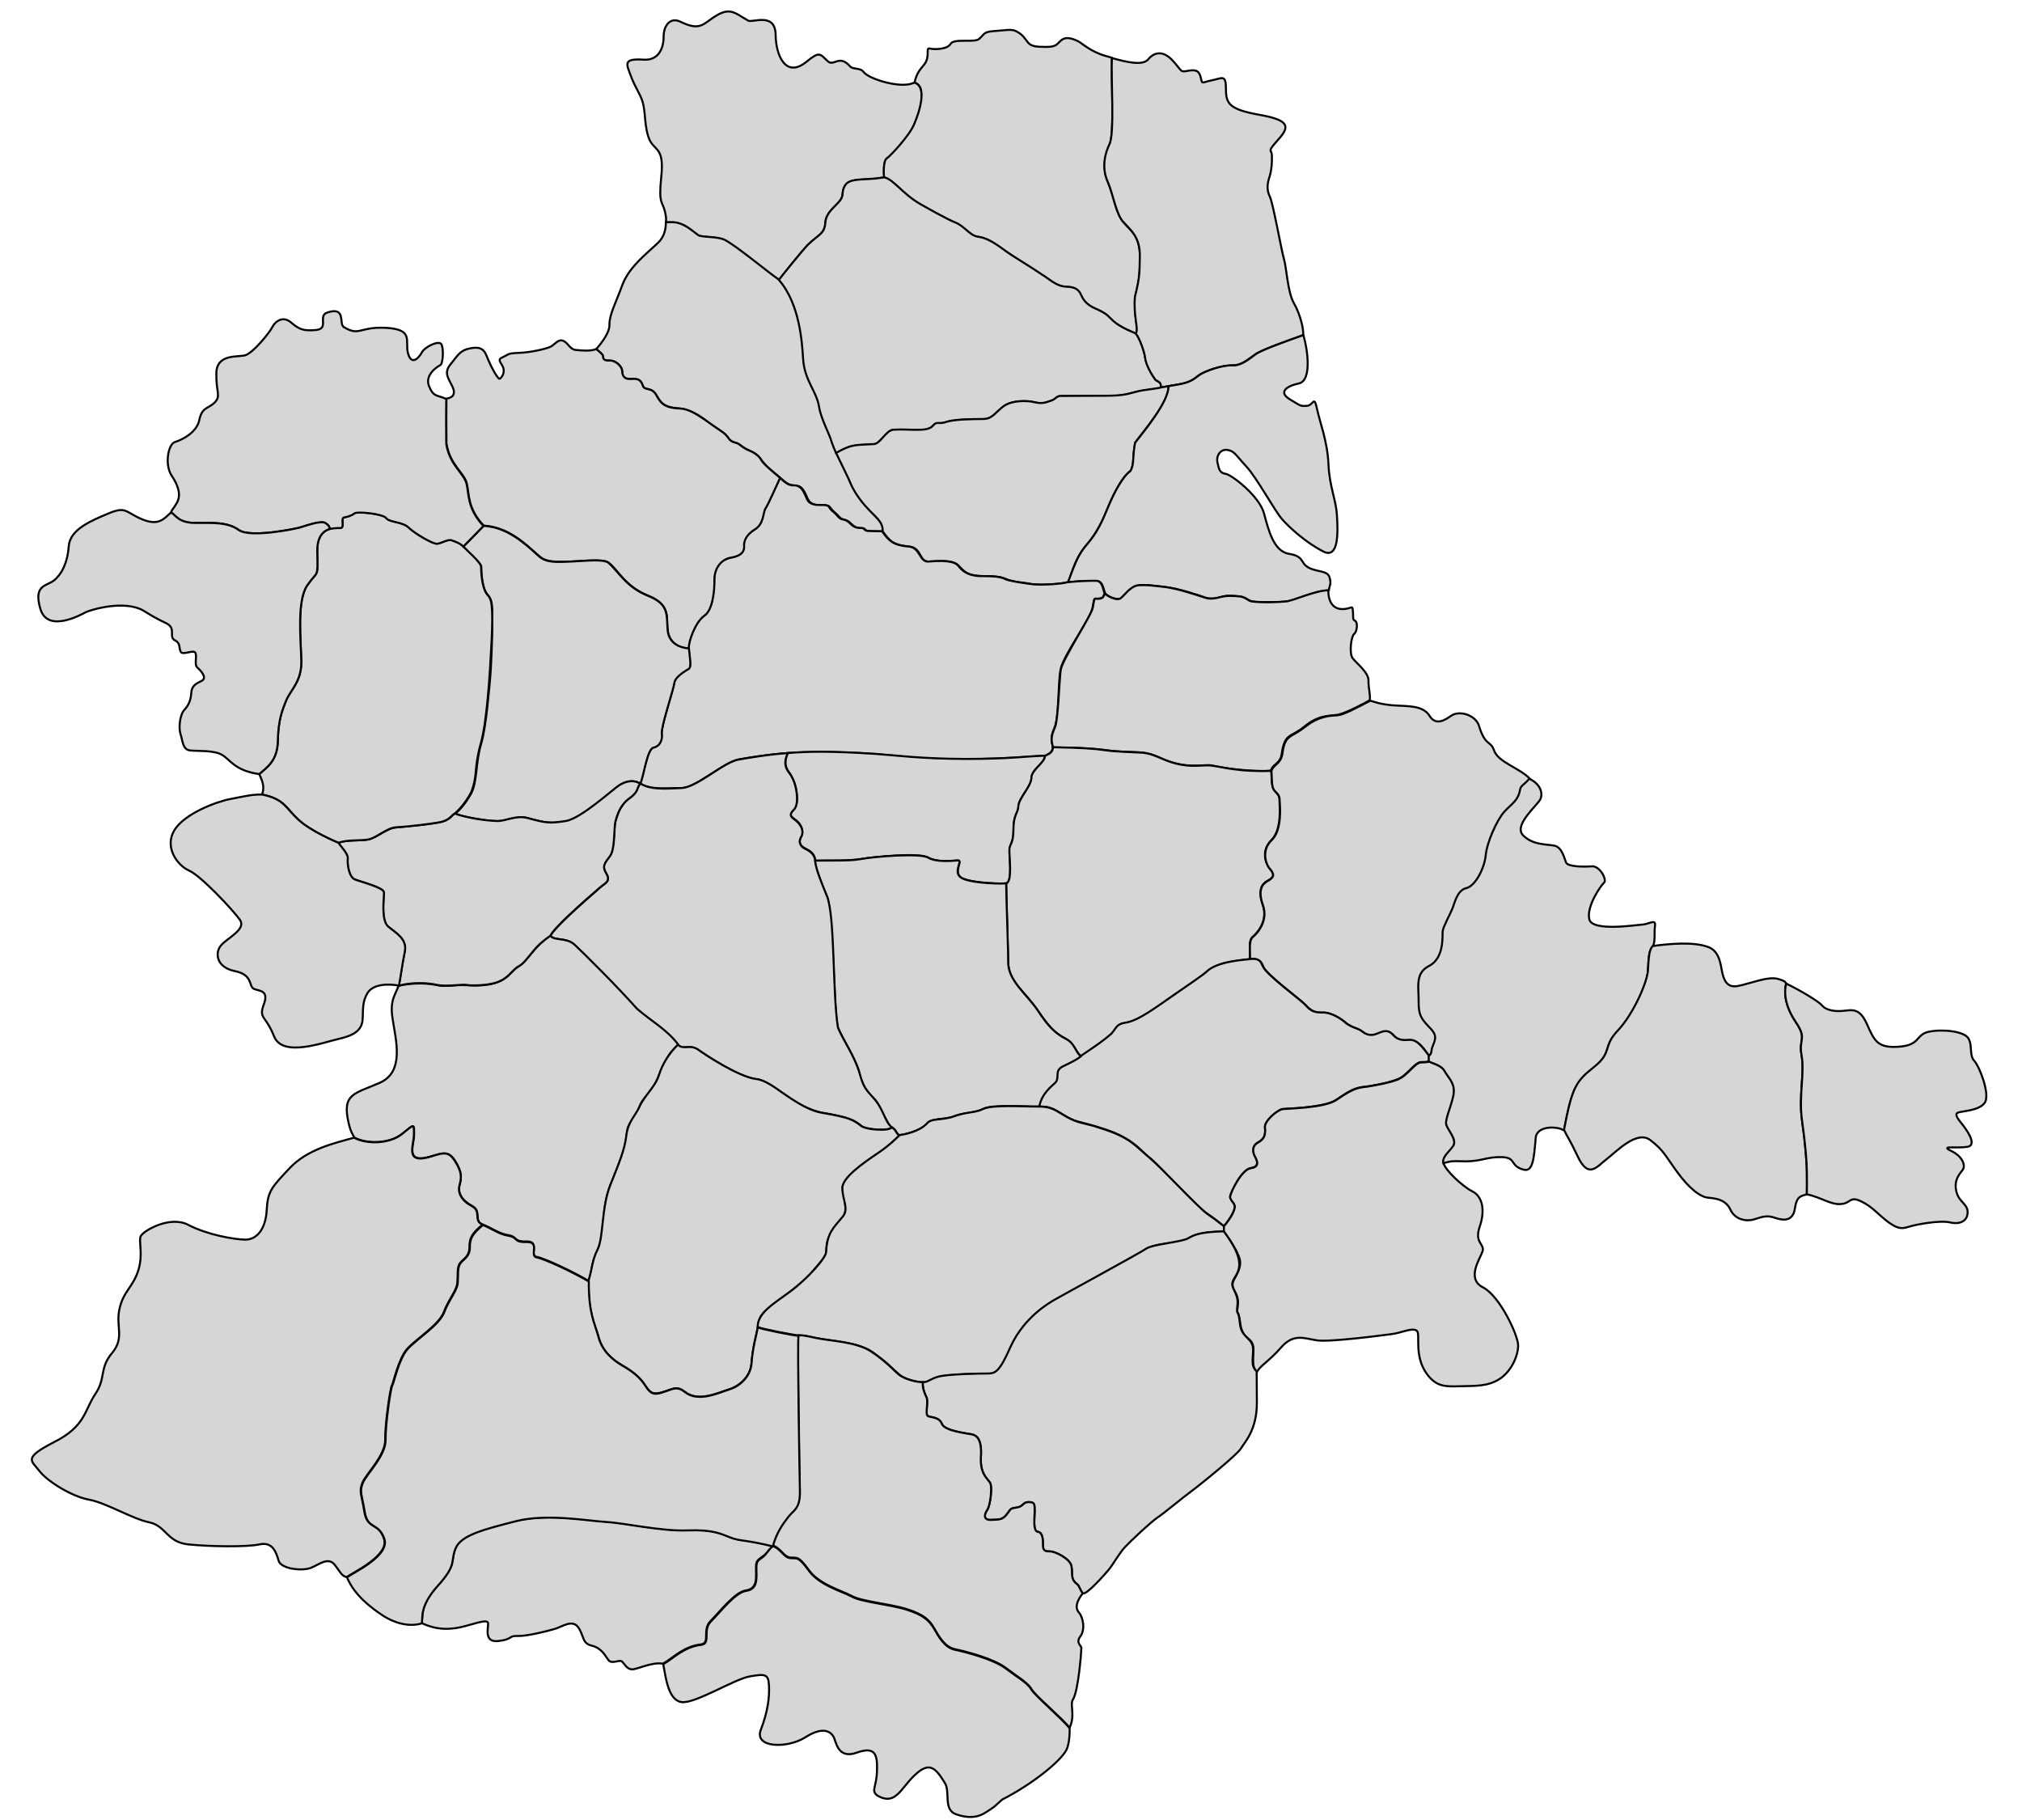 <?xml version="1.0" encoding="utf-8"?>
<!-- Generator: Adobe Illustrator 24.0.1, SVG Export Plug-In . SVG Version: 6.00 Build 0)  -->
<svg version="1.1" xmlns="http://www.w3.org/2000/svg" xmlns:xlink="http://www.w3.org/1999/xlink" x="0px" y="0px"
	viewBox="0 0 1000 900" style="enable-background:new 0 0 1000 900;" xml:space="preserve">
	<defs>
		<style type="text/css">
			@font-face {
				font-family: 'Source Serif 4';
				src: url('/SourceSerif4-Regular.ttf');
			}

			:root {
				--text-fz: 15px;
				--text-display: none;
			}
	
			.st0 {
				fill:#D6D6D6;
				stroke:#000000;
				stroke-miterlimit:10;
			}
	
			text {
				font-family: 'Source Serif 4';
				font-size: 15px;
				display: none;
			}
		</style>
	</defs>
	<g id="26">
		<path class="st0" d="M312.2,38.1c-2.2-6.2-4.7-9.3,6.1-8.6c7.3,0.5,9.9-5.5,9.9-11.3s3.4-9.8,8.2-7.5c8.4,4.1,10.6,2.1,14.9-1
		c9.4-6.9,11.4-3.7,18.7,0.5c2.1,1.2,13.5-4.4,13.6,7.1c0.1,9.9,4.9,21.7,15.3,13.2c6.4-5.2,6.5-4,10.4-0.3c3.1,3,5.6-3.6,11.1,2.6
		c1.4,1.7,5,0.5,6.7,2.8c2.5,3.5,19,8.6,25.1,5.2c4.6,1.2,5.2,9.3,0.1,20.4c-5.9,12.7-6.9,12.6-13.6,17.1c-2,1.4-1.4,7.3-1.4,9.5
		c-1.6,0.2-2.5,0.4-4.5,0.6c-8.4,1-15.5-1-16.1,7.8c-0.3,4.8-8.1,7.3-8.5,13.9c-0.3,5.9-4.4,6.6-8.6,11
		c-3.8,3.9-11.8,14.1-14.4,17.4c-6.5-4.4-21.6-17-26.8-19.7c-3.7-1.9-11.7-1.2-13.4-2.5c-3.6-2.7-6.8-5.6-11-6.2
		c-1.7-0.2-2.8-0.1-4.6-0.1c0-1.5,0.2-2.1-0.5-5.2c-1.2-5.3-3.3-3.6-1.9-17c1.8-16.4-3.9-12.4-6.4-20.3c-2.5-8-0.7-14.2-4.4-21
		C314.2,42.7,313,40.2,312.2,38.1z" />
	</g>
	<g id="27">
		<path class="st0" d="M329.3,109.9c0,2.5-0.3,6.8-3.9,10.2c-5.2,5-14.3,11.8-17.6,20.8s-6.5,14.7-6.4,19.8c0.1,3.3-3,7.9-6.5,11.9
		c1.4,1.3,3.2,2.7,3.3,3.4c0.1,1.9,0.6,2.4,3.3,2.3c2.7-0.1,6.1,2.5,6.2,5.3c0.1,2.7,1.2,4,4.7,3.8c3.5-0.1,4.5,0.5,5.5,3.3
		s4,0.4,6.5,4.4c2.5,4,3.3,6.3,11.7,6.9c3.4,0.2,8.2,2.2,12.7,5.7c4.6,3.6,9.8,6.3,11.2,8.6c1.1,1.8,2.3,2.2,4.6,2.9
		c0.9,0.3,1.9,1.3,3.5,2.3c2.2,1.4,5.9,2.3,7.9,5.2c2.8,4.2,6.5,6.6,9.9,9.6c3.1,2.8,4.6,3.7,7.1,3.8c2.5,0.1,3.6,0.8,5.1,3.6
		c1.5,2.7,1.4,6.1,7.5,6.1s3.7,0.6,6.9,3.3c3.2,2.7,2.5,3.3,5.4,4c3.3,0.7,3.5,4.2,8.1,4.1c2.7-0.1,1.1,1.5,4.4,1.5
		c1.6,0,4.9,0.1,6.3,0.1c-0.2-2.2,0.5-2.8-3-6.7c-3.5-3.8-9-8.6-12.8-17.1c-4.5-9.9-7-13.6-9.6-21.3c-2.5-7.6-4.5-8.9-5.9-16.4
		c-1.6-8.5-7.5-13.8-7.9-23.6c-0.5-10.3-1.9-17.5-3.9-24c-2.1-6.6-4.2-10.3-8.2-15.3c-5.3-3.5-20.3-16.2-26.8-19.7
		c-3.8-2-11.8-1.2-13.4-2.5c-5.3-4.2-7.4-5.5-11-6.2C332.7,109.8,330,109.9,329.3,109.9z" />
	</g>
	<g id="28">
		<path class="st0" d="M452.3,40.8c1-4.6,2.6-6.2,4.7-8.8c3.3-4.1,0.5-8.6,2.9-8c2.4,0.6,8.7,0.4,10.2-2.3c1.7-2.9,12-0.4,14.2-2.5
		c3.1-2.9,2.2-3.5,8.2-3.9c6-0.4,8-1.2,10.9,0.6c2.7,1.7,3,2.6,5,5.1c1.8,2.2,4.6,2.1,8.9,2.2c4.5,0,5.1-0.9,7-2.8
		c1.9-1.9,4.2-2.3,8.9,0c1.8,0.9,6.3,5.2,13.4,7.2c1.5,0.4,2.4,0.7,3.3,1c0,2.2,0,5.1,0,9.7c0,6.7,1,28.2-1.1,33.2
		c-2.2,5-3.9,11.2-0.8,18.7c3.8,9.2,3.2,14,7.8,19.9c3.1,3.9,8,5.9,8,17.3c0,10.9-1,13.1-2.4,19.5c-0.4,14.1,2.1,15.3,0.4,18.2
		c-3.1-1.7-8.8-3.2-13.3-8.2c-3.9-4.4-10.9-3.8-13.8-10.7c-1.1-2.5-3.3-4.4-7.1-4.3c-3.8,0.1-6.8-2.2-11.1-5.2
		c-4.4-3-13.9-8.7-19.7-12.8c-5.1-3.6-8.7-6.3-13.5-6.8c-3.5-0.4-5.7-4.6-11-7c-6.1-2.7-11.3-5.7-17.1-9c-8.7-4.9-13-12.1-18-13.3
		c-0.2-2.3-0.4-8.3,1.4-9.5c1.8-1.2,11.5-11.6,13.6-17.1C454.5,55.8,458.9,42.7,452.3,40.8z" />
	</g>
	<g id="30">
		<path class="st0" d="M385.2,138.4c2.8-3.6,11.9-14.9,14.4-17.4c5.3-5.2,8.2-5.2,8.6-11c0.5-6.7,8.3-9.3,8.5-13.9
		c0.1-3.5,1.7-5.6,3.3-6.2c2.4-1.4,9.2-1.2,12.8-1.6c2.8-0.3,3.2-0.5,4.5-0.6c4.7,1,8.9,8.1,18,13.3c3.2,1.8,13.4,7.6,17.1,9
		c4.3,1.6,7.2,6.4,11,7c3.8,0.6,6.6,1.7,13.5,6.8c4,3,8.9,5.6,19.7,12.8c3.7,2.5,6.5,5.1,11.1,5.2c4.3,0.1,6,1.7,7.1,4.3
		c0.7,1.6,2.2,4.5,7,6.5c1.1,0.5,4.7,2,6.6,4c2.9,3,4.3,3.9,7.4,5.6c2.8,1.5,4.8,2.1,6,2.8c1.6,1.9,4,7.8,4.6,11.9
		c0.6,3.9,3.4,8.6,5.1,11c2.5,1.5,2.9,1.5,2.7,3.8c-2.5,1-6.6,0.8-12.2,2.1c-5.6,1.3-5.9,2.1-14.8,2s-20.5,0.1-22.7,0.1
		c-2.2,0-2.3,1.7-4.6,2.3c-2.3,0.7-3.8,1.9-8.2,0.8c-4.4-1.1-11.3-0.8-15.1,1.8c-3.8,2.7-5.7,6.4-10.2,6.5s-13.6-0.1-18.6,1.5
		c-3.5,1.1-4.4-0.3-6.4,1.8c-2,2.1-3.9,2-7.4,2c-3.5,0-10.3,0-12.2,0c-1.9,0.1-2.6,1.6-4.5,3.2c-1.9,1.6-2.7,3.8-5.5,3.9
		c-2.8,0.1-9.7,0.5-12.1,1.4c-2.4,0.9-3.6,1.7-6.2,3c-0.6-1.4-1.6-3.6-2.5-6.4c-0.6-2.5-5.1-11-5.9-16.4c-1.2-7.9-7.1-12.8-7.9-23.6
		C396.7,170,395.7,150.4,385.2,138.4z" />
	</g>
	<g id="29">
		<path class="st0" d="M549.9,28.7c7.6,2.1,15.3,3.9,18,0.6s7.1-4.7,12,0.6c4.9,5.3,3.5,5.9,7.7,5.1c4.2-0.8,5.6,0.3,6.3,3.6
		c0.7,3.3,0.5,2.1,5.5,1.1c5-1,6.9-3.1,6.9,4.2s1.5,10.2,16.7,12.9c15.3,2.7,14.7,6.1,9.1,12.3c-5.6,6.3-3.3,4.5-3.1,7.5
		c0.2,3-0.1,7.7-1.2,11c-1.1,3.3-1.4,6.4,0.2,9.6c1.6,3.2,5.7,26.5,7,30.9s1.8,16.4,4.9,21.8s4.9,12.8,4.6,15.8
		c-3.1,1.3-19.3,6.6-23.5,9.4c-4.2,2.8-6.7,5.6-11.7,5.6s-13.5,2.6-16.7,5.1s-4.6,3.4-9.8,4.3c-5.2,0.9-5.4,0.9-8.7,1.5
		c0.2-2.3-0.5-2.5-2.7-3.8c-3.8-5.4-4.9-9.1-5.1-11c-0.2-2.3-2.6-9.5-4.6-11.9c1.6-2-1.3-8.4-0.4-18.2c2.7-10.6,2.2-13.3,2.4-19.5
		c0.4-10.1-4.9-13.7-8-17.3c-3.5-3.2-5.3-14.1-7.8-19.9c-0.4-0.9-4.2-8.3,0.8-18.7C551.3,66.2,549.4,39.4,549.9,28.7z" />
	</g>
	<g id="31">
		<path class="st0" d="M436.5,262.7c3.3,4.5,4.7,6.8,13.3,7.6c6.1,0.6,4.7,7.7,9.7,7.4c6.3-0.3,11.9-0.9,14.8,2.2c2.9,3.1,4.4,5,13,5
		c8.6,0.1,8.7,1,11.7,2c3,1,7.7,1.2,11,1.9c3.3,0.7,14.9,0.1,18.2-0.9c0.8-0.6,2.9-11.5,9.3-18.6c6.3-7.1,9.5-16.2,10.6-18.7
		c1-2.4,6-14.3,11-17.7c1.9-3.1,1-6.7,2.3-14c3.3-4.7,17-20.2,16.5-27.9c-2.2,0.4-2.4,0.3-3.7,0.6c-3.9,0.9-8.6,1.1-12.2,2.1
		c-3.6,0.9-6.2,2-14.8,2c-8.5,0-20.7,0.1-22.7,0.1s-2.4,1.6-4.6,2.3c-2.2,0.7-4.2,1.8-8.2,0.8s-11.2-0.9-15.1,1.8
		c-3.9,2.7-5.7,6.5-10.2,6.5c-6,0-15.1,0.2-18.6,1.5c-3.4,1.3-4.4-0.7-6.4,1.8c-2.8,3.4-11.5,1.4-19.6,2c-3.8,0.3-6.6,7.5-10,7.1
		c-5,0.4-8.3,0.1-12.1,1.4c-2,0.7-4.9,2.2-6.2,3c2.4,5.1,6.5,13.2,7.1,14.9c1.4,3.5,4.6,8.4,8.2,12.2
		C432.4,255.2,436.9,257.9,436.5,262.7z" />
	</g>
	<g id="32">
		<path class="st0" d="M528.2,287.9c3.6-9.5,4.8-13.3,9.3-18.6c5.4-6.3,7.5-11.3,10.6-18.7c3-7.3,7.2-15,11-17.7
		c2-3.6,0.8-6.5,2.3-14c4.5-5.8,16.6-20.2,16.5-27.9c1.1-0.2,0.1-0.1,5-0.9c4.9-0.8,7.3-2.3,9.8-4.3c2.7-2.2,12.1-5.4,16.7-5.1
		s8.9-3.6,11.7-5.6c2.9-2,14.4-6.2,23.5-9.4c2.1,7,4.3,22.5-2.2,23.9c-6.5,1.4-10.1,4.4-4.6,7.8c5.5,3.3,5.2,3.5,8.5,3.3
		c3.3-0.2,3.5-5.5,5,1.3c1.4,6.8,5.2,16.1,5.7,27.5c0.5,11.4,3.7,17.2,4.2,25.4c0.5,8.2,1,22-7,17.7c-8.1-4.2-16.2-11.4-20-15.7
		c-3.8-4.2-12.5-20.5-17.8-26.2c-5.3-5.7-5.8-7.6-9.3-8.2s-5.7,2.9-5,6.1s1,5.3,4,5.7c3,0.4,16.7,11,19,19.5
		c2.3,8.5,4.8,18.9,12.5,20.1c7.6,1.2,5.3,4.5,9.6,6.8c4.3,2.3,9.5,1.3,10.4,5c0.9,3.7-0.1,3.4-0.4,6.2c-2.9,0.2-4.7,0.5-8.9,1.8
		s-8.3,3.2-11.9,3.7c-3.5,0.5-14.9,0.5-17.2,0c-2.3-0.5-2.7-2.1-6.3-2.5c-3.6-0.4-6.5-0.5-8.9,0.3c-2.4,0.7-5.6,1.2-8,0.3
		c-2.4-0.9-13.3-4.6-20.3-5.3c-7-0.7-12.1-1.7-15,0.1c-2.9,1.8-4.2,3.8-6.1,5.4c-1.8,1.6-7.1-0.9-8-2.3c-0.9-1.4-0.9-6.2-4.4-6.1
		C538.7,287.4,536.4,287.1,528.2,287.9z" />
	</g>
	<g id="8">
		<path class="st0" d="M385.7,236.3c-3.1,6.7-5.1,11.4-7.2,15.1c-2.2,3.7-0.4,7-5.3,10.4c-4.9,3.3-5.3,5.5-5.3,8.2
		c0,2.7-0.8,4.5-6.3,5.7s-8.2,4.7-8.4,11.2s-0.9,14.6-5,17.6c-4.1,3-7.7,11.5-7.6,16c0.1,4.5,1.6,9,0,10.1c-1.6,1.1-6.9,3.9-7.2,7.1
		c-0.3,3.2-6.2,20.3-6.2,24.9s-0.9,6-4.1,7s-4.9,14.7-6.6,17.8c5.3,3.7,16.6,2.1,20.4,2.3c6.8,0.3,20.9-12.7,28.3-14.1
		c7.3-1.4,17.2-2.7,24.3-3.2c7.7-0.6,25.3-0.9,43.3,0.5s21.3,2.6,44.3,2.5c22.5-0.1,36.1-1.7,39.6-1.6c2.3-1.1,3.8-1.9,4-4.3
		c-0.3-2.4-1.7-4,0.8-9.6c2.4-5.6,1.6-21.9,3.1-29.2c1.6-7.2,15-24.9,15.8-30.5c0.9-5.6,0.7-3.9,3.1-4.2c2.4-0.3,2.2-1.3,2.8-2.7
		c-0.9-1.5-0.9-6.2-4.4-6.1c-0.6,0-6-0.1-14,0.7c-1.7,0.7-12.9,1.7-18.2,0.9c-3.5-0.5-7.4-1-11-1.9c-2.4-0.6-2.6-2-11.7-2
		c-2.3,0-8.9,0.5-13-5c-1-1.4-3.8-3.2-14.8-2.2c-4.5,0.4-4-6.9-9.7-7.4c-7.6-0.7-9.6-2.5-13.3-7.6c-1.2,0-2.8,0-6.3-0.1
		c-1.7,0-2-0.4-2.5-0.9c-0.5-0.6-0.9-0.6-1.9-0.6c-4.9-0.1-4.4-3.1-8.1-4.1c-1.8-0.3-2.5-0.9-3.5-2.2c-0.5-0.6-1.2-1.2-1.9-1.8
		c-0.3-0.2-1.3-1.1-2.1-2.4c-0.6-1-2.7-0.9-4.8-0.9c-0.6,0-4.3,0.2-5.8-2.5c-1.4-2.6-2.3-7.3-6.8-7.2
		C389.5,240.2,387.3,237.6,385.7,236.3z" />
	</g>
	<g id="7">
		<path class="st0" d="M520.8,369.6c-0.8-3.3-1.3-4.8,0.8-9.6c1.8-2.9,2.3-25.9,3.1-29.2c1.4-5.8,15.6-27.3,15.8-30.5
		c0.4-2.4,0.5-2.8,0.7-3.7c0.3-0.8,0.9-0.4,2.4-0.5c2.4-0.2,2.3-1.7,2.8-2.7c0.7,1.2,6.2,4.1,8,2.3c1.4-1,4.4-5.5,8.1-6.2
		c3.4-0.6,10.9,0.5,13,0.7c6.6,0.7,15.6,3.8,20.3,5.3c3.2,1.1,5.8,0.2,8-0.3c3-0.7,4.9-0.6,8.9-0.3c3.4,0.3,4.4,2.2,6.3,2.5
		c4.5,0.7,13.5,0.4,17.2,0c3.5-0.4,14.3-5.4,20.7-5.5c0,5.1,2,9.2,6.8,9.3c4.8,0.1,5.1-2.6,5.4,1.1c0.3,3.7-0.3,3.9,1.1,4.7
		s1,5.3-0.5,6.5s-2.5,9.4-0.8,11.9c1.8,2.5,8,7.1,7.9,11.1c-0.1,4,1.1,7.2,0.6,9.8c-1.7,1-12.1,6.6-16.1,7.2s-9.2,0-16.1,5.7
		c-6.8,5.7-9.8,3-11.3,13.5c-0.7,5.1-4.4,4.9-5.4,8.4c-8.1,0.8-24.8-1.3-29.4-2.6c-2.9-0.8-12.3,2.3-24.8-3.5
		c-10.1-4.7-13.1-2.1-27.7-4.1C533.3,369.4,524.5,369.8,520.8,369.6z" />
	</g>
	<g id="10">
		<path class="st0" d="M389.6,372.4c-2,4.2-1.1,7.2,0.4,9.2c1.6,2,3.5,6,4,10.4c0.5,4.4-0.1,6.8-1.4,8.2c-1.2,1.4-2.9,2.8,0.4,4.9
		c3.3,2.1,4.6,6,3.3,8.4c-1.3,2.4-1.2,4.6,2,6.1s4.8,3.3,4.8,6c8.2-0.1,16.2,0.2,22.8-0.8c6.6-1,28.3-3.4,33.2-0.7
		c4.9,2.7,12.1,1.4,14.7,1.4c2.6,0-3,6.5,2.3,8.9c5.3,2.4,19.4,2.7,21.6,2.4c3.4-1.2,1.2-13.5,1.6-16.8c0.3-3.3,2.1-3.3,2-10
		c-0.1-7.5,2.4-7.7,2.4-11.1c0-4.2,6.3-9.7,6.5-14.4c0.2-4.4,6.2-6.6,6.7-10.8c-11,0.3-16.5,1.6-39.6,1.6
		c-22.5-0.1-34.1-1.8-44.3-2.5C410.2,371.3,398.9,371.6,389.6,372.4z" />
	</g>
	<g id="6">
		<path class="st0" d="M497.6,436.9c3.2-0.9,1.5-13,1.6-16.8c0.1-2.7,2-2.7,2-10c0-7.2,2.3-8.2,2.4-11.1c0.1-4.3,6.5-10.1,6.5-14.4
		c0.1-4,6.7-7.5,6.7-10.8c1.6-0.9,3.8-1.3,4-4.3c15.2,0.3,20.2,0.7,25.9,1.5c5.3,0.8,13.2,0.9,18.1,1.2c3.9,0.3,6.9,1.7,9.7,2.9
		c12.7,5.6,19.5,2.8,24.8,3.5c5.8,0.8,14.1,3.2,29.4,2.6c0.5,5.8-0.1,8,2.1,10.3c2.2,2.3,2,3.1,2,4.9s1.3,13.7-3.9,18.9
		c-6.3,6.3-1.8,13.3-0.9,14.3c2.4,2.7,2.2,4.2-1.2,6c-3.4,1.8-4.5,5.6-2.3,11.9c2.2,6.3-0.7,12-5,15.8c-2.1,1.8-1.2,5.9-1.4,11
		c-8.5,1.3-15.1,1.2-21.3,6.3c-6.2,5.2-14.1,9.9-20.7,14.7s-14.3,9.8-19.2,10.5c-4.9,0.7-4.5,2.7-6.9,5.3
		c-2.4,2.6-14.2,10.6-15.5,11.3c-2.9-3-3.3-6.4-7.4-8.7c-4.1-2.3-6.6-3.4-13.8-13.9c-7.2-10.5-14.5-14.3-14.7-24.1
		C498.4,466,497.8,448.4,497.6,436.9z" />
	</g>
	<g id="5">
		<path class="st0" d="M677.7,346.5c-7.1,3.7-13.1,6.9-16.1,7.2c-3,0.3-8.7-0.1-16.1,5.7c-7.4,5.8-10,3.6-11.3,13.5
		c-0.9,5.1-4.4,5-5.4,8.4c0.4,6.4,0,8.3,2.1,10.3c2.1,2,1.9,2.9,2,4.9c0.1,2,1.3,13.8-3.9,18.9c-5.3,4.9-3.1,11.9-0.9,14.3
		c2.7,3.1,1.6,4.4-1.2,6c-2.5,1.4-5,4.2-2.3,11.9c2.5,7-1.7,13-5,15.8c-2.2,1.6-1.2,7.6-1.4,11c2.1-0.3,5.1-0.6,6.5,3.5
		c1.4,4,18.4,16.2,21.1,19.2s5,3.8,8.5,3.7c3.6-0.2,8.2,2.4,11.3,5c3.1,2.6,6,2.5,8.5,4.6c2.5,2,4.6,1.9,7,1c2.4-0.8,5-2.8,8.1,0.6
		c3.1,3.4,6.5,2.3,8.4,2.4c4.5,0.1,7.2,5.4,9.4,7.9c1.6-1.1,1.2-2.8,1.7-4.2c1.2-3.6,3.1-5.5-1.2-9.8c-4.2-4.4-5.6-6.2-5.5-13
		c0.1-6.8-1.9-14,5.1-17.5c7.8-4,6.5-15.1,6.8-17.3c0.3-2.2,3.7-8.4,4.8-11.1s2.3-9,6.8-10.1c4.6-1,9.1-10,9.7-16.4
		c0.6-6.4,5.5-17.2,9-21.2c3.5-4,7.1-5.5,8-11.3c0.3-1.8,2.3-2.5,4.5-5.2c-4.8-5.3-15.8-8.2-17.8-14.1c-1.8-5.2-4.3-1.8-7.5-12.3
		c-1.6-5.1-9.6-7.8-13.8-4.8c-3,2.1-7.5,5-10.6,0c-3.3-5.4-11.2-4.7-18.1-5.2C681.8,348.1,680.4,347.2,677.7,346.5z" />
	</g>
	<g id="4">
		<path class="st0" d="M618,474.3c5.5-0.8,5.7,2.1,6.5,3.5c1.8,4.4,19,16.7,21.1,19.2c2.1,2.2,3.4,3.8,8.5,3.7
		c4.8-0.1,9.9,3.7,11.3,5c1.2,1.1,3.7,2.3,5.8,3c1.3,0.5,2.3,1.2,2.7,1.5c1.4,1.2,3.9,2.3,7,1c2.9-1.2,5.3-2.5,8.1,0.6
		c2.9,3.3,6.3,2.4,8.4,2.4c4.2,0,7.3,5.5,9.4,7.9c0,1.3,0,1.8,0,2.6c-0.6,0.5-2.5,0.5-4,0.5c-2.9,0.1-6.5,5.8-10.3,7.9
		c-3.9,2.1-13.7,3.9-18.3,4.4c-4.6,0.5-7.5,2.4-13.4,6.4c-5.8,3.9-24.1,4.3-26.5,4.5c-2.3,0.3-9,5.9-8.7,9c0.3,3.2,0.1,5.6-3.4,7.5
		s-2.4,5.4-1.5,7c0.9,1.6,2.5,5-2.1,5.7s-9.9,12.2-10.2,13.9c-0.3,1.7,2.2,3,2.3,5.3c0.1,2.3-4,8.1-5.4,9.5
		c-2.3-1.5-3.2-2.8-8.4-6.2c-5.2-3.4-24.8-25.1-28.5-27.7c-3.6-2.5-7.3-9.2-22.1-14c-14.7-4.8-13.5-2.7-21.7-7.9
		c-6.3-4-7.7-3-10.8-3.4c0.3-1.6,1.1-6.2,7.7-11.6c3-3.7-1-4.9,3.8-8.2c2.4-1.2,3.7-1.4,9-5c4.3-2.9,11.1-7.3,15.5-11.3
		c2.6-3.1,2.4-4.6,6.9-5.3c6.3-0.9,15.3-7.8,24.3-14c7.5-5.2,14.4-9.9,15.6-11.1C601.8,475.3,615.7,474.6,618,474.3z" />
	</g>
	<g id="9">
		<path class="st0" d="M403,425.6c5.2-0.2,17.3,0.3,22.8-0.8c6.2-1.2,29.1-3.1,33.2-0.7c4.1,2.4,11.8,1.6,14.7,1.4
		c2.9-0.2-3.2,6.3,2.3,8.9c5.6,2.6,20.2,2.7,21.6,2.4c0,5.2,1.1,35.1,1,38.9c-0.2,9.3,9.7,16.4,14.7,24.1
		c4.8,7.3,8.3,11.1,13.8,13.9c4.5,2.3,4.4,5.9,7.4,8.7c-2.5,2.1-7.3,4.1-9,5c-4.3,2.2-1.1,5.8-3.8,8.2c-1.7,1.6-6.6,5.3-7.7,11.6
		c-6.8,0.2-23.3-1.2-27.7,1.2c-4.4,2.3-10.3,1.8-14.3,3.6c-4,1.8-11.7,0.8-13.6,3.7c-1.9,2.9-11.4,5.7-13.3,5.6s-1.5-2.6-4.1-3.9
		s-5.6-11.2-9-14.4c-3.3-3.2-6.1-7.2-7-12.4c-0.9-5.2-8.9-18.1-10.7-22.6c-1.8-4.5-2.2-57.8-5.4-64.9C405.7,436,403,427.7,403,425.6
		z" />
	</g>
	<g id="11">
		<path class="st0" d="M389.6,372.4c-9.5,0.6-22.1,2.8-24.3,3.2c-7.7,1.4-20.5,13.8-28.3,14.1c-8.1,0.3-15.2,1-20.4-2.3
		c-1.9,2.5-0.8,4.2-5.5,7.5c-4.7,3.3-6.1,9.2-6.8,11.5s-0.3,13.5-2.6,16.8c-2.3,3.3-4.4,4.6-1.9,8.7s-0.8,4.9-2.8,6.8
		c-2,1.9-21.6,18.3-24.8,24c2,2.9,6.9,0.4,11.7,4.5c4.8,4,29.5,30.2,31,31.8c1.4,1.6,14.6,10.3,20.4,17.7c2.3,2.9,5.7-0.5,10.2,2.6
		c4.5,3.2,20.9,13.8,28.6,14.4c7.7,0.6,18.9,14.4,33.2,16.7c14.3,2.3,16.3,4.5,18.7,6.4c2.3,1.9,13.9,2.7,15.1,0.7
		c-3.4-2.5-4.2-9.2-9-14.4c-3.8-4.3-4.9-4.9-7-12.4c-2.6-8.9-8.3-16.5-10.7-22.6c-2.7-16.7-1.4-55-5.4-64.9
		c-2.4-6-5.4-12.9-5.9-17.4c0-2.4-1.5-4.5-4.8-6c-2-0.9-3.9-3-2-6.1c0.8-1.4,1.4-4.8-3.3-8.4c-1.5-1.1-3.2-2.2-0.4-4.9
		c1.8-1.7,1.7-5.6,1.4-8.2c-0.6-5.4-2.7-8.8-4-10.4C387.1,377.9,388.8,374.3,389.6,372.4z" />
	</g>
	<g id="13">
		<path class="st0" d="M272.2,462.7c-9,6-10.9,12.4-15.9,15.3c-5,2.9-5.6,10.4-25.2,9.2c-6.7-0.4-10.1,1-15.2-0.1
		c-6.6-1.4-14.5-0.7-18.8,0.4c-1.3,4-4.4,6.8-3,15.9c1.6,10.9,6.2,26.6-6.4,32.1c-12.5,5.5-18.8,5.2-15.2,20.2
		c1.1,4.5,1.9,5,2.7,6.8c6.3,3.4,17.6,3.1,23.7-1.8c6.1-4.9,5.9-5.3,5.9,0.2s-4.9,14.9,8.5,10.9c6.1-1.8,8.7-2.8,12,2.6
		c3.3,5.5,2.9,8,2,11.7c-1,3.7,1,7.4,6.1,10.2c5.1,2.7,0.6,7.4,5.3,9.2c4.7,1.8,7.8,4.5,12.7,5.3s2.2,3.3,9,3.1
		c6.8-0.2,1.2,7,4.9,7.6c3.7,0.6,17.8,7.2,25.8,11.9c2.3-6.5,0.6-6.7,4.5-15.5c3.9-8.8,1.6-20.2,6.3-31.9s7.2-17,8-24.8
		c0.8-7.8,3.3-5.5,6.3-13.7c2.2-6.2,5.3-4.9,9.8-16s6.7-11.9,9.4-15c-5.8-7.6-12.8-11.1-20.4-17.7c-9.4-10.6-25.7-26.9-31-31.8
		C280.1,463.5,273.9,465.3,272.2,462.7z" />
	</g>
	<g id="12">
		<path class="st0" d="M291,633.5c2-6.4,1.8-10.3,4.5-15.5c3-5.8,1.9-20.9,6.3-31.9c4.3-10.9,7.1-17.2,8-24.8
		c0.8-6.6,4.6-9.9,6.3-13.7c2.7-6.1,8-10.1,9.8-16c1.6-5.3,5.1-10.9,9.4-15c2.6,2.8,6-0.5,10.2,2.6c2.4,1.8,19.7,13.4,28.6,14.4
		c3.9,0.4,8.7,3.8,12.9,6.8c12,8.5,16.8,9.4,20.2,10c12.5,2.2,14.5,3.1,18.7,6.4c2.4,1.9,13.8,2.7,15.1,0.7c2.5,1.3,2.2,3.7,4.1,3.9
		c-2,1.4-5.7,5.8-11.3,9.3s-17.6,12.1-17.1,16.9c0.5,4.8,2.8,10.3,0.3,14c-2.5,3.7-8.6,7.9-8.3,17.5c0.1,2-3.8,6-8.2,11.2
		s-18.5,14.7-21.9,17.9s-3.3,5.2-3.8,8.1c-0.5,2.9-2.6,10.2-3.1,17.6c-0.5,7.4-6.8,11.9-11.3,13.2s-14.8,6.5-21.5,1.3
		c-4.1-3.2-5.7-1.7-10.2-0.3c-4.4,1.4-6.5,1.8-9.4-2.7c-2.9-4.6-7-7.6-11.7-10.3c-4.7-2.7-9.8-7-11.6-14
		C294,654.1,291,649.6,291,633.5z" />
	</g>
	<g id="3">
		<path class="st0" d="M374.7,656.2c0-7.2,8.2-11.6,16.6-17.9c7.6-5.7,17.2-16,17.3-19.3c0.4-9.5,3.7-11.9,8.3-17.5
		c3-3.7-0.3-8.3-0.3-14c0-5.1,9.6-11.9,17.9-17.5c6.1-4.2,8.8-7.2,10.5-8.7c2.6-0.4,9.3-1.6,13.3-5.6c2.3-3,7.6-1.5,13.6-3.7
		c6.4-2.3,10.2-1.6,14.3-3.6c4.6-2.3,20.6-1.1,27.7-1.2c5.7,0,8.2,1.9,10.8,3.4c5.5,3.4,7.5,4.1,13.5,5.5c2.2,0.5,3.6,0.9,8.3,2.5
		c12.8,4.2,15.8,8.8,22.1,14c6.1,5.1,23.5,24.1,28.5,27.7c4.7,3.2,6.5,4.9,8.4,6.2c0,1.3,0,1.3,0,2.5c-3.9,0.2-12.7,0-17.7,3.5
		c-5.1,3.5-13.7,1.2-20.7,5.1c-7,3.9-41.3,23.2-45.9,25.6c-4.6,2.3-17,12.4-20.9,22.4c-4,10-7.1,13.8-11,13.7
		c-3.9-0.1-21,0.3-25.4,1.7c-4.4,1.4-4.4,2.6-7.2,2.6s-8.9-1.3-11.9-3.8c-3-2.5-6-6.1-13.4-11.2s-20.2-5.3-27.7-6.9
		c-7.4-1.6-6.3-1.2-8.6-1.3C392.5,660.2,376.7,657.2,374.7,656.2z" />
	</g>
	<g id="1">
		<path class="st0" d="M605.3,608.9c0-1.2,0-1.2,0-2.5c1.1-1.3,5-6,5.4-9.5c0.2-2-2.6-3.3-2.3-5.3c0.4-2.3,5.6-13.2,10.2-13.9
		s3.2-3.7,2.1-5.7c-1-1.8-1.9-5.2,1.5-7c3.1-1.7,3.8-3.8,3.4-7.5c-0.3-3.3,6.3-8.7,8.7-9c2.5-0.4,20.5-0.5,26.5-4.5
		c5.2-3.5,8.9-5.9,13.4-6.4c3.2-0.3,15.6-2.5,18.3-4.4c1.6-0.8,2.7-1.9,3.9-3c2.6-2.5,4.6-4.8,6.4-4.8c2.9-0.1,3.4-0.2,4-0.5
		c1.1,0.8,6.1,1.7,7.8,4.8c1.7,3.1,4.8,5.5,4.6,10.3s-4.4,13.3-3.8,16c0.6,2.7,5.6,7.6,3.4,10.9s-5.4,5.3-4.8,8.4s9,11.2,14.1,13.8
		c5.1,2.5,6.5,9.4,3.7,17.5s2.6,8.5,1.4,12.2c-1.2,3.7-8.2,13.5,0.2,17.8c8.4,4.3,17.2,23.5,17.4,28.4s-3.1,12.9-9,16.8
		c-5.9,3.9-12.3,3.5-19.6,3.7c-7.2,0.2-11.7,0.4-16.4-5.9c-6.9-9.3-3-20.1-5.2-21.6c-2.2-1.6-7.5,1.1-12.2,1.7
		c-4.7,0.6-30.9,4.1-37.2,3.1s-11.5-3.5-17.6,3.5c-6.1,7-10.4,9-11.9,12.1c-1.5-1.6-2.3-2-1.8-10s-5.3-4.7-6.5-13.9
		c-1.2-9.2-2-2.5-1.2-9.2c0.8-6.7-4.6-7.6-1.8-12.7s3.8-7.6,2.2-11.5C610.9,617.1,609.1,614.4,605.3,608.9z" />
	</g>
	<g id="2">
		<path class="st0" d="M621.5,678.3c-2.1-2.6-2.3-2.8-1.8-10s-5.7-5.8-6.5-13.9c-0.8-8.1-1.9-2.8-1.2-9.2c0.7-6.4-4.5-8.4-1.8-12.7
		c2.7-4.4,6.1-8.9-5-23.6c-11.6,0.3-14.6,1.7-17.7,3.5c-3.2,1.8-17.6,2.9-20.7,5.1s-43.5,24.1-45.9,25.6
		c-2.4,1.5-14.2,8.2-20.9,22.4c-5.8,13.3-7.9,13.5-11,13.7c-3.7,0-20.7,0.2-25.4,1.7c-3.9,1.2-4.6,2.6-7.2,2.6
		c-0.3,2.7,0.8,5.5,1.8,7.5s-0.7,8.3,0.6,9.2c1.4,0.9,5.6,0.3,7,3.9c1.4,3.6,12.5,4.7,14.8,5.2c2.3,0.5,5.1,2.2,4.5,11.2
		c-0.5,9,3.8,10.9,4.7,13.1c0.9,2.2,0,10.8-1.6,13.1s-1.9,5.1,2,4.9s5.5,0.1,7.7-2.7c2.2-2.8,1.4-2.9,4.9-3.4
		c3.5-0.5,2.9-2.7,5.9-2.7c2.9,0,3,0.8,3,4.4s-1,9.9,1.6,10.3c2.5,0.4,2.5,4.1,2.5,6.8c0,2.8,1.5,2.9,3.7,2.9s9.7,3.5,10.4,7.3
		c0.7,3.8-0.7,6.3,2.8,8.9c1.1,0.8,1.5,3.1,2.8,4.5c1.7,1,10.2-8.6,12.6-11.4c2.4-2.8,5.5-8.6,8.4-11.6c2.9-3.1,12.7-12.3,16-14.5
		s13-10.3,16.6-12.9c3.6-2.6,22.9-18.2,24.6-21.2c1.7-3,8-9,7.9-22.9S621.5,680.8,621.5,678.3z" />
	</g>
	<g id="24">
		<path class="st0" d="M294.9,172.6c1.4,1.2,3.2,2.6,3.3,3.4c0.1,0.8-0.2,2.5,3.3,2.3c2.6-0.2,6.1,2.6,6.2,5.3
		c0.1,2.7,1.4,4.1,4.7,3.8c3.4-0.3,4.6,0.7,5.5,3.3c0.9,2.7,4.1,0.5,6.5,4.4c2.1,3.5,3.2,6.6,11.7,6.9c6.4,0.2,12.8,6.1,20.7,11.3
		c1.1,0.7,2.4,1.9,3.2,3c1,1.6,2,2.3,4.6,2.9c0.9,0.2,2.9,2.5,6.2,3.7c1.4,0.5,4.6,2.4,5.6,4.5c1,2,7,6.9,9.4,8.9
		c-0.9,1.9-6,13.5-7.2,15.1s-0.7,7.7-5.3,10.4c-4.5,2.7-5.5,6.2-5.3,8.2s-0.7,4.8-6.3,5.7s-8.5,6-8.4,11.2s-0.8,14.8-5,17.6
		c-4.2,2.8-7.9,12.7-7.6,16c-4.6,0.4-9.8-2.7-10.5-8.9c-0.8-6.1,1.8-12.5-9.8-17.1c-11.6-4.7-14.8-13-19.5-16.3
		c-4.7-3.2-26.9,2.2-32.9-2.2c-6-4.3-14.1-15-28.8-16.1c-8.2-8.7-7.1-15.9-8.4-21c-1.3-5.1-8.4-9.2-10-19.6
		c-0.1-11.4-0.1-14.6,0-22.2c2.5-0.3,4.9-1.7,3-5.8c-1.9-4.1-4.5-6.8-1.1-11c3.4-4.1,4.6-6.9,9.2-7.9c4.6-1,7.2-0.6,8.9,3.9
		c1.7,4.5,5.4,11.3,6.3,11c0.9-0.4,2.8-2.9,1.7-5.7c-1.2-2.7-3.1-3.7-0.1-5c3-1.3,2-1.9,7.9-2.1c6-0.2,13.4-2,15.6-3
		c2.2-1.1,3.9-4.1,6.5-2.9c2.5,1.2,3.2,4.4,6.5,4.5C288.3,173.4,292.3,173.7,294.9,172.6z" />
	</g>
	<g id="23">
		<path class="st0" d="M316.6,387.5c1.6-2.4,3.3-17.1,6.6-17.8c3.3-0.7,4.6-4.1,4.1-7c-0.5-3,5.8-21.8,6.2-24.9
		c0.3-3.2,5.8-6.2,7.2-7.1s0.3-6.8,0-10.1c-2.5,0-9.9-1.4-10.5-8.9c-0.7-7.8,0.9-12.8-9.8-17.1c-10.8-4.3-14.6-12.1-19.5-16.3
		c-3.3-2.9-21.6,0.7-29.3-0.8c-2.8-0.6-4.2-1.5-6.5-3.7c-12.5-11.7-19.7-13.2-25.9-13.8c-5.4,5.5-5.9,6.2-10,10.2
		c2.6,3.6,8.8,8.2,8.8,10c0,1.8,0.2,10.8,3.3,14.1s1.8,9.3,2.1,14.2c0.2,4.8-0.6,23.4-1,27c-0.4,3.6-1.9,24.1-4.5,32.5
		c-2.6,8.4-1.9,18.8-4.8,24.2s-6.4,8.9-7.9,10.2c3.7,1.7,16.6,3.8,20.9,3.7c4.4-0.1,9.7-2.9,15-1.5c5.2,1.4,10.3,3.3,18.9,1.5
		c8.7-1.8,22.5-15.2,26.6-17.8C310.5,385.5,314.6,386.1,316.6,387.5z" />
	</g>
	<g id="22">
		<path class="st0" d="M272.2,462.7c0.9-1.9,4.4-5.6,8.5-9.5c6.6-6.3,14.7-13.2,16.2-14.5c2.3-2,5.3-2.9,2.9-6.8
		c-2.3-3.8-0.5-5.3,1.9-8.6c1.5-2,1.9-6.6,2.1-10.6c0.2-2.5,0.2-4.8,0.5-6.2c0.9-3.7,2.6-8.6,6.8-11.6c4.9-3.5,3.6-5,5.5-7.4
		c-4.2-2.5-8.1-0.5-10.2,0.7c-3,1.8-19,16.6-26.6,17.8c-8,1.2-9.4,1.1-18.9-1.5c-5.7-1.5-10.8,1.6-15.1,1.5
		c-8.9-0.3-18.7-2.7-20.8-3.7c-2,0.9-1.8,3.2-8,4.4c-6.2,1.2-19.1,2.2-22.2,2.6c-3.1,0.4-9,5-12.5,5.8c-3.5,0.8-11.2,0-15,1.7
		c1.3,2,4.9,5.5,4.6,7.9c-0.3,2.4,0.5,9,3.5,10.2s14.3,4,14.4,6.4c0.1,2.4-1.6,13.8,2.1,16.9c3.7,3.1,9.5,6.1,8.2,12.4
		s-2.3,14.2-2.9,16.8c6.7-1.7,13.6-1.5,18.8-0.4c5.2,1.1,12.7-0.5,15.2,0.1c1.1,0.3,8.8,0.4,13.8-1.1c6.6-2,8.1-6.3,11.4-8.1
		c2.5-1.4,3.9-3.5,5.7-5.6C264.2,469.9,265.5,467.4,272.2,462.7z" />
	</g>
	<g id="34">
		<path class="st0" d="M167.4,416.8c-1.6-0.7-13.7-5.7-19.9-11.5s-6.8-10.1-17.9-12.4c1.2-3.5,0.6-5.9-1.4-10.1
		c3.5-3.2,9-6.3,9.2-16.5c0.2-10.2,2.1-15,4.2-20.1s7.7-9.3,7.4-19.5c-0.2-10.2-2.3-29.5,2.9-37.2c5.3-7.7,5.3-3,5-16.5
		c-0.3-13.5,9.6-11.8,11.6-12s-0.1-4.8,1.6-5.2c1.7-0.3,3.9-0.9,5.1-2c1.2-1.1,14.1,0.1,15.8,2.3c1.6,2.2,8,1.7,11.1,4.7
		s12,8.2,14.1,8c2.1-0.2,5.3-2.4,7.2-1.7c2,0.7,4.5,1.6,5.7,3.1s8.7,7.8,8.8,10s0.2,10.8,3.3,14.1c1.8,1.9,2.8,4.3,1.9,23.1
		c-0.9,17.3-2.3,39.7-5.4,50.5c-3.5,12.7-1.3,15.3-4.7,23.9c-3.4,6.4-6.9,9.4-8.1,10.5c-1.7,0.6-2.1,3.4-8,4.4
		c-2.4,0.4-12.4,1.9-21,2.4c-4.8,0.3-9.7,5.3-13.7,6C177.8,415.9,171.6,415.1,167.4,416.8z" />
	</g>
	<g id="25">
		<path class="st0" d="M163.3,261.5c2.3-0.4,4.4-0.4,5.2-0.4c2-0.1-0.1-4.8,1.6-5.2c1.7-0.3,3.9-0.9,5.1-2c1.2-1.1,14.1,0.1,15.8,2.3
		c1.6,2.2,8,1.7,11.1,4.7s12,8.2,14.1,8c2.1-0.2,5.3-2.4,7.2-1.7c2,0.7,4.5,1.6,5.7,3.1c4.1-4.1,4.6-4.7,10-10.2
		c-8.2-8.7-7.1-15.9-8.4-21c-1.3-5.1-8.4-9.2-10-19.6c-0.1-11.4-0.1-14.6,0-22.2c-4.8-2.2-6.2-0.8-8.5-6.3c-2.3-5.5,4-9.7,5.5-10.4
		c1.5-0.7,1.8-8.7,0.5-10.5c-1.4-1.8-8.1,1.4-9.6,4.2s-5.1,6.6-6.8,0.5c-1.7-6.1,3.3-12-11.3-12.7c-12.9-0.6-12.7,4.4-20.5-0.4
		c-2.5-1.5,1.3-10.2-8-7.2c-5.2,1.6,1.2,8.1-5.9,8.7c-7.1,0.7-8.9-1.1-12.5-4c-3.6-2.9-7.4-0.5-8.9,2.5s-9.7,13-13.5,14
		c-3.8,1-14-0.8-14.2,8.8c-0.2,9.6,2.4,11.2-0.8,14.5c-3.3,3.3-6.3,2.2-7.6,8.6c-1.3,6.5-8.9,10-12.1,11c-3.2,0.9-5.3,11-1.6,16.6
		c3.8,5.7,4.5,10,2.6,13.4c-1.9,3.4-2.4,3.1-2.9,4.8c2.5,1.6,3.7,5.3,12.2,5.2s15.7-0.5,21.3,3.5c5.6,4,27.6-0.5,30.1-1.2
		c2.5-0.7,10.6-3.7,12.8-2.2C163.2,260.2,162.6,260.5,163.3,261.5z" />
	</g>
	<g id="35">
		<path class="st0" d="M128.2,382.8c3.5-3.2,9-6.3,9.2-16.5c0.2-10.2,2.1-15,4.2-20.1s7.7-9.3,7.4-19.5c-0.2-10.2-2.3-29.5,2.9-37.2
		c5.3-7.7,5.3-3,5-16.5c-0.2-8,3.2-10.6,6.4-11.5c-0.8-1-0.1-1.2-2.3-2.8c-2.2-1.6-10.2,1.5-12.8,2.2c-2.5,0.7-24.5,5.2-30.1,1.2
		c-5.6-4-12.8-3.5-21.3-3.5s-9.7-3.7-12.2-5.2c-3.6,3.2-6.1,6.8-14.3,3.4s-7.8-6.6-16.4-3s-19.3,7.9-19.9,16.3
		c-0.6,8.4-3.7,14.1-7.4,17c-3.7,2.8-10.2,2.1-6.6,14.1s20.2,2.7,22.3,1.6c2.1-1.1,19.6-6.6,29.2-0.5s11.3,5.4,12.9,7.7
		c1.6,2.3-0.6,5.3,2.2,6.7c2.7,1.4,1.8,3.3,2.7,5.5c1,2.2,6.7-1.4,7.4,0.8c0.8,2.2-0.8,5.7,1,7.2c1.8,1.6,4.9,5.1,2,6.5
		c-2.9,1.4-4.9,2.5-5.1,5.9c-0.2,3.3-1.2,6.1-3.4,8.4c-2.2,2.3-3,8.8-1.9,12.1s1,7.6,4.7,8s11.9-0.2,15.8,2.2
		C113.8,375.5,115.8,381,128.2,382.8z" />
	</g>
	<g id="33">
		<path class="st0" d="M129.6,392.9c11.1,2.3,11.6,6.6,17.9,12.4s18.3,10.8,19.9,11.5c1.3,2,4.9,5.5,4.6,7.9c-0.3,2.4,0.5,9,3.5,10.2
		s14.3,4,14.4,6.4c0.1,2.4-1.6,13.8,2.1,16.9c3.7,3.1,9.5,6.1,8.2,12.4s-2.3,14.2-2.9,16.8c-5-1-12.7-0.9-15.5,3.6
		c-2.8,4.5-2.1,8.4-2.5,13.5c-0.5,5.1-4.4,7.6-12,9.3s-27.6,9.3-31.8-1.4c-4.2-10.6-7.7-8.5-5-15.8c2.7-7.3-2.7-6.4-5.1-7.7
		c-2.4-1.3-0.3-6.9-9.3-8.7s-10-8.9-6.8-12.7c3.2-3.8,12.7-7.9,9.3-12.7s-19.2-21.7-25.1-24.3c-5.9-2.6-12.3-11.6-7.3-19.9
		c5-8.3,20.9-14.2,27.8-15.5S124.6,392.8,129.6,392.9z" />
	</g>
	<g id="21">
		<path class="st0" d="M238.6,605.6c-4.8-2.2-0.2-6.5-5.3-9.2c-5.1-2.7-7-6.5-6.1-10.2c1-3.7,1.4-6.3-2-11.7c-3.3-5.5-5.9-4.5-12-2.6
		c-13.4,4.1-8.5-5.4-8.5-10.9s0.2-5.1-5.9-0.2c-6.1,4.9-17.4,5.2-23.7,1.8c-9.8,2.7-23.1,5.7-31.9,15.1
		c-8.8,9.4-10.8,11.2-11.3,20.7c-0.5,9.5-5,14.7-10.7,14.6c-5.7-0.1-19-2.5-28.1-7.3c-9.1-4.8-22.3,3-23.5,5.6s1.4,9-1.3,17.2
		c-2.7,8.2-7.2,9.9-9.2,18.7c-2,8.7,2.7,14.3-3.7,21.9s-2.9,12.4-8.3,20.3c-5.4,8-4.7,15.8-20.3,23.7c-15.6,8-11.3,9.1-7.4,14.2
		c3.9,5.2,16.2,12.8,24.7,14.3c8.5,1.6,21.4,9.5,29.7,11.2s8.7,9.8,19.2,10.9s29,1.4,35.4,0c6.5-1.4,8.2,4,9.4,8.1
		c1.2,4.1,11.7,5.2,16,3.5c4.2-1.7,8.6-5.7,11.9-1.3c3.3,4.4,3.1,5,5.7,5.9c3.3-2.4,21.3-10.7,18.5-19s-8.3-4.5-9.7-13.3
		c-1.4-8.8-2.8-10-0.9-14.5c1.9-4.5,11.3-13.3,11.2-21.2c-0.1-7.9,2.5-25.6,3.3-26.8c0.8-1.2,3.2-13.2,7.6-18.1s15.7-11.8,18.1-18.2
		s6.3-10.4,6.7-14.5c0.3-4.2-0.3-7.7,1.4-9.8c1.7-2.2,4.7-3.1,4.6-8.4C232.1,610.6,236,608,238.6,605.6z" />
	</g>
	<g id="17">
		<path class="st0" d="M394.8,660.3c2.4,0.1,1.2-0.3,8.6,1.3c7.4,1.6,20.2,1.8,27.7,6.9s10.4,8.7,13.4,11.2c3,2.5,9.1,3.8,11.9,3.8
		c-0.3,2.7,0.8,5.5,1.8,7.5s-0.7,8.3,0.6,9.2c1.4,0.9,5.6,0.3,7,3.9c1.4,3.6,12.5,4.7,14.8,5.2c2.3,0.5,5.1,2.2,4.5,11.2
		c-0.5,9,3.8,10.9,4.7,13.1c0.9,2.2,0,10.8-1.6,13.1s-1.9,5.1,2,4.9s5.5,0.1,7.7-2.7c2.2-2.8,1.4-2.9,4.9-3.4
		c3.5-0.5,2.9-2.7,5.9-2.7c2.9,0,3,0.8,3,4.4s-1,9.9,1.6,10.3c2.5,0.4,2.5,4.1,2.5,6.8c0,2.8,1.5,2.9,3.7,2.9s9.7,3.5,10.4,7.3
		c0.7,3.8-0.7,6.3,2.8,8.9c1.1,0.8,1.5,3.1,2.8,4.5c-3,3.8-4,7.1-1.9,9.5c2.1,2.4,3.2,8.5,0.7,11.8s0.6,4.4,0.5,5.9
		c0,1.6-1.5,21.3-4.2,25.4c-1.6,2.5,1.3,7.5-1.6,13.9c-3.2-4.3-17.4-16.2-19-19.3c-1.7-3-6.6-5.8-12.7-10.4s-20-8.1-25.1-9.2
		c-5.1-1.1-8-6.5-10.3-10.5c-2.3-4-5.2-6.7-13.5-9.3c-8.2-2.6-22-3.7-27-6.4c-5-2.7-16.2-5.7-21.4-12.9c-5.2-7.2-5.7-5.9-9.1-6.2
		s-4.5-4.5-8.8-6c1.9-6.9,4.9-11.1,7.7-14.6c2.8-3.6,5.9-4,5.7-13S394.2,663.7,394.8,660.3z" />
	</g>
	<g id="18">
		<path class="st0" d="M382.1,764.5c4.3,1.5,5.4,5.7,8.8,6s3.9-1,9.1,6.2c5.2,7.2,16.4,10.2,21.4,12.9c5,2.7,18.8,3.8,27,6.4
		c8.2,2.6,11.1,5.3,13.5,9.3c2.3,4,5.2,9.4,10.3,10.5c5.1,1.1,19,4.6,25.1,9.2s11,7.3,12.7,10.4c1.7,3,15.8,15,19,19.3
		c0.1,5.5-0.8,9.4-1.9,11.2c-3.7,6.1-17.7,17-31.3,23.9c-0.6,0.3-3.4,3.3-5.2,4.4c-3.4,2.1-7.4,6.5-17.7,3c-6.6-2.3-2.8-11-5.6-15.5
		c-5.1-8.4-8.1-10.3-15-3.8c-6.9,6.5-9.3,15-18.1,10.2c-3.7-2.5-0.8-4-0.5-11.9s-0.3-13-10-9.5s-10.2-6-11.6-8.1s-4.8-5.2-13.8,0.5
		s-25.6,5.3-22-3.8c3.5-9.1,4.3-16.2,4-21.9s-2-5.7-9.5-4.4c-7.6,1.3-27.1,13.6-33.7,12.7c-6.5-0.9-7.8-11.7-9.1-18.8
		c4.4-2.2,9.9-8.5,18.7-9.5c5.2-0.6,0.4-7.2,5-11.7c4.6-4.6,11.9-14.2,17.3-15c5.5-0.8,5.2-5.5,5.1-9.9c-0.1-4.4,0.1-4.7,3.1-6.8
		C379.7,767.9,378.7,767.7,382.1,764.5z" />
	</g>
	<g id="19">
		<path class="st0" d="M327.8,822.7c4.4-2.2,9.9-8.5,18.7-9.5c5.2-0.6,0.4-7.2,5-11.7c4.6-4.6,11.9-14.2,17.3-15
		c5.5-0.8,5.2-5.5,5.1-9.9c-0.1-4.4,0.1-4.7,3.1-6.8c2.7-1.9,1.8-2.1,5.2-5.3c-13.1-3.3-16.3-2.5-21-4.4c-4.7-1.8-8.5-4-21.3-3.5
		c-12.8,0.5-31.3-3.7-40.3-4.2s-29.2-4.3-44.7-0.3c-15.5,4-26.9,6.8-29.6,13.4c-2.7,6.7,0.9,7.7-8.7,18.4
		c-9.7,10.7-7.2,16.4-8.1,18.7c7.6,3.6,14.5,3.5,22,1.4c7.4-2.1,10.7-3.1,10.9-1.2c0.2,2-2.3,9.5,5,8.7c7.3-0.8,5-2.7,9.5-2.5
		c4.5,0.2,14.8-2.4,18.5-3.5c3.7-1.1,8.8-5,11.7-0.6s1.7,7.7,6.6,8.9s6.5,4.9,8.2,7.1c1.8,2.3,5.5-0.5,6.8,0.8
		c1.3,1.3,2.3,3.6,4.7,3.8C314.6,825.8,322.3,821.7,327.8,822.7z" />
	</g>
	<g id="20">
		<path class="st0" d="M171.6,780c3.3-2.4,21.3-10.7,18.5-19s-8.3-4.5-9.7-13.3c-1.4-8.8-2.8-10-0.9-14.5
		c1.9-4.5,11.3-13.3,11.2-21.2c-0.1-7.9,2.5-25.6,3.3-26.8c0.8-1.2,3.2-13.2,7.6-18.1s15.7-11.8,18.1-18.2s6.3-10.4,6.7-14.5
		c0.3-4.2-0.3-7.7,1.4-9.8c1.7-2.2,4.7-3.1,4.6-8.4c-0.1-5.3,3.8-8,6.4-10.4c4.7,1.8,7.8,4.5,12.7,5.3s2.2,3.3,9,3.1
		c6.8-0.2,1.2,7,4.9,7.6c3.7,0.6,17.8,7.2,25.8,11.9c-0.1,16.1,2.9,20.5,4.8,27.5c1.8,6.9,6.9,11.2,11.6,14
		c4.7,2.7,8.9,5.7,11.7,10.3c2.9,4.6,5,4.2,9.4,2.7c4.4-1.4,6.1-2.9,10.2,0.3c6.7,5.2,17,0,21.5-1.3s10.8-5.7,11.3-13.2
		c0.5-7.4,2.6-14.7,3.1-17.6c2,1,17.7,4,20.1,4.2c-0.6,3.3,0.5,67.5,0.7,76.5s-2.9,9.4-5.7,13c-2.8,3.6-5.8,7.7-7.7,14.6
		c-13.1-3.3-16.3-2.5-21-4.4c-4.7-1.8-8.5-4-21.3-3.5c-12.8,0.5-31.3-3.7-40.3-4.2s-29.2-4.3-44.7-0.3c-15.5,4-26.9,6.8-29.6,13.4
		c-2.7,6.7,0.9,7.7-8.7,18.4c-9.7,10.7-7.2,16.4-8.1,18.7c-6.7,2-14.1-0.6-19-3.8C184.2,795.5,175.4,789.2,171.6,780z" />
	</g>
	<g id="14">
		<path class="st0" d="M713.8,575.2c-0.6-3.1,2.5-5.2,4.8-8.4s-2.8-8.1-3.4-10.9c-0.6-2.7,3.6-11.3,3.8-16s-2.9-7.2-4.6-10.3
		c-1.7-3.1-6.7-3.9-7.8-4.8c0-0.9,0-1.3,0-2.6c1.6-1.1,1.2-2.8,1.7-4.2c1.2-3.6,3.1-5.5-1.2-9.8c-4.2-4.4-5.6-6.2-5.5-13
		c0.1-6.8-1.9-14,5.1-17.5c7.8-4,6.5-15.1,6.8-17.3c0.3-2.2,3.7-8.4,4.8-11.1s2.3-9,6.8-10.1c4.6-1,9.1-10,9.7-16.4
		c0.6-6.4,5.5-17.2,9-21.2c3.5-4,7.1-5.5,8-11.3c0.3-1.8,2.3-2.5,4.5-5.2c5.5,2.5,6.9,7.1,5.5,10.1c-1.4,3-13.4,12.8-8.6,17.8
		c4.8,5,11.8,4.4,15.6,5.2c3.7,0.8,4.8,6.1,5.7,8.3c0.9,2.2,8.9,2.2,12.8,1.9c3.9-0.3,7.6,6.7,6,8.1c-1.7,1.5-8.8,11.8-7.3,18.1
		c1.5,6.3,23.6,2.7,26.4,2.6c2.8-0.1,6.6-3,6.1,0.5s0.3,7.7-1.1,10.4c-2.1,2-2.1,6.2-2.4,12.2s-7.2,21.6-14.9,29.6
		s-2.6,10.7-11.6,17.9s-10.9,9.6-15,31.2c-3-2.1-13.5-2.6-14,3.7c-0.9,10.5-1.4,16.9-6,15.7c-7-1.9-3.4-6-10.8-6.2
		c-7.3-0.2-9.7,2-17.6,2.1C717.3,574.1,718.2,574.1,713.8,575.2z" />
	</g>
	<g id="15">
		<path class="st0" d="M773.5,558.7c4.1-21.6,6-24,15-31.2s4-9.9,11.6-17.9s14.5-23.7,14.9-29.6s0.4-10.2,2.4-12.2
		c7.4-1,20.5-2.4,27.9,0.7c5.4,2.3,5.7,9.3,6.4,12.2s1.8,8,7.7,6.9s15-5,20-3.5c3.3,1,3.3,1.2,4,2.3c-0.9,2.7-1.4,9.9,4.6,18.8
		c6,8.9,1.4,8.1,3,16.7c1.6,8.6-1.5,20,0.2,32c1.7,12,2.4,21.4,2.4,25.6c0,4.2,0.1,8.1,0,11.1c-2.8,0.9-5,0.7-5.9,6.9
		c-0.9,6.3-5.3,6.3-9.9,4.7c-4.6-1.6-7-0.1-10.7,0.9c-3.7,1-9.1-0.1-11.3-4.9c-2.2-4.8-6.9-5.6-10.8-5.9c-3.9-0.3-9.3-4.2-15.5-12.7
		s-6.7-10.7-13.3-15.8s-16.6,5.5-21.5,9.3c-5,3.8-9.1,10.3-14.6-1.6C775.9,562.6,775,562.1,773.5,558.7z" />
	</g>
	<g id="16">
		<path class="st0" d="M893.6,590.6c0.1-3,0-6.9,0-11.1c0-4.2-0.7-13.6-2.4-25.6c-1.7-12,1.4-23.3-0.2-32c-1.6-8.6,3-7.8-3-16.7
		c-6-8.9-5.5-16-4.6-18.8c6.3,3,16,8.7,17.7,10.8c1.7,2.1,5.6,3.1,10.2,2.7c4.6-0.4,8.3-1.8,12,6.5c3.7,8.3,5.2,12,15.9,11.2
		c10.7-0.8,8.1-6,14.7-7.4s17.5-0.3,19.6,3.3c2.1,3.5,0.3,8.3,2.9,11.1s7.8,16.3,5.3,20.5c-2.5,4.2-11.6,4.3-13.4,5.1
		c-1.8,0.8,0,3.1,1.7,5.2c1.7,2.1,8.5,10.8,3,11.7s-13.8-0.8-8.1,2c5.7,2.7,7.4,7.3,5.7,9.5c-1.7,2.2-4.3,5-3.1,10.4
		c1.2,5.5,5.5,6.1,5.6,10.3c0.1,4.2-3.4,6.4-8.6,5.2c-5.2-1.2-16.7,1-20,2s-5.3,1.7-10.4-2c-5.1-3.7-7.8-7.6-13.6-10.4
		s-5,0.9-10,1.3C905.5,595.9,900.5,592,893.6,590.6z" />
	</g>
</svg>